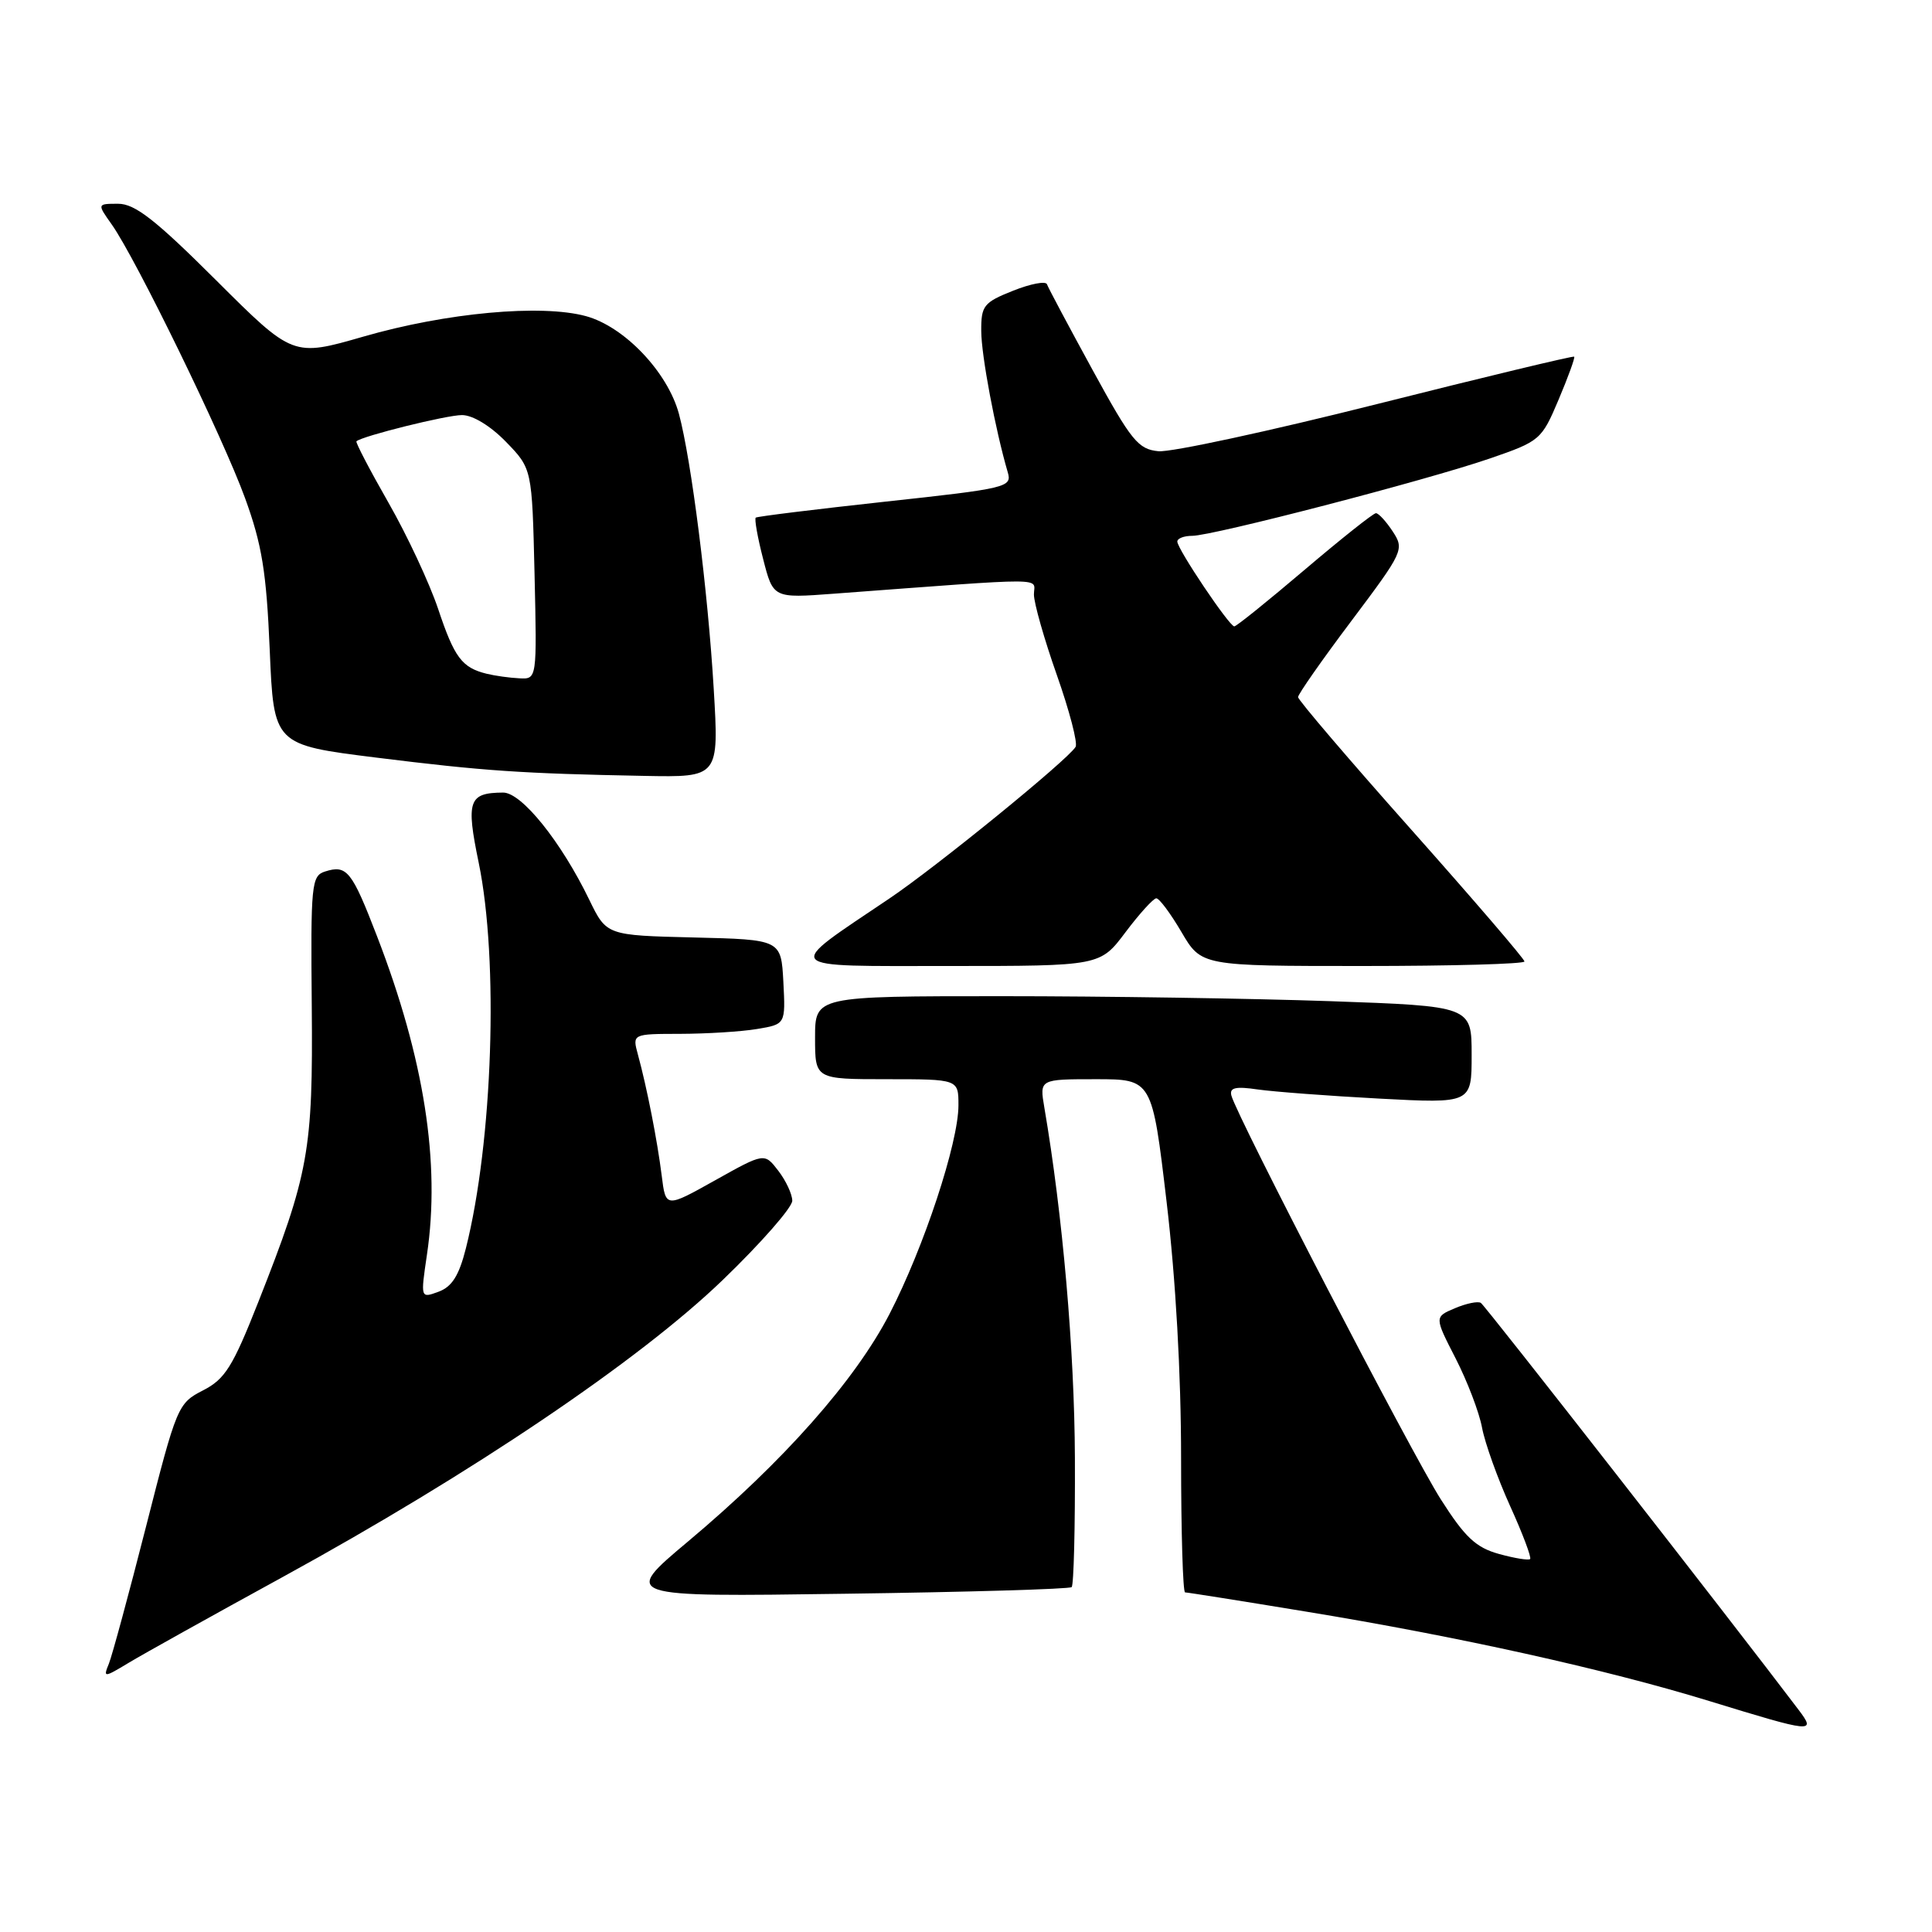 <?xml version="1.0" encoding="UTF-8" standalone="no"?>
<!DOCTYPE svg PUBLIC "-//W3C//DTD SVG 1.1//EN" "http://www.w3.org/Graphics/SVG/1.1/DTD/svg11.dtd" >
<svg xmlns="http://www.w3.org/2000/svg" xmlns:xlink="http://www.w3.org/1999/xlink" version="1.1" viewBox="0 0 256 256">
 <g >
 <path fill="currentColor"
d=" M 238.33 226.57 C 229.39 214.75 196.79 172.99 196.22 172.64 C 195.83 172.39 194.28 172.71 192.78 173.35 C 190.06 174.50 190.06 174.50 192.88 180.00 C 194.43 183.03 196.01 187.16 196.38 189.18 C 196.76 191.21 198.43 195.87 200.09 199.54 C 201.76 203.21 202.95 206.38 202.75 206.58 C 202.55 206.78 200.70 206.48 198.63 205.91 C 195.57 205.06 194.13 203.72 190.92 198.68 C 187.08 192.67 163.84 147.86 163.16 145.15 C 162.90 144.11 163.73 143.93 166.66 144.36 C 168.77 144.66 176.01 145.21 182.75 145.57 C 195.00 146.22 195.00 146.22 195.00 139.77 C 195.00 133.32 195.00 133.32 176.25 132.66 C 165.94 132.30 146.36 132.00 132.75 132.00 C 108.00 132.00 108.00 132.00 108.00 137.50 C 108.00 143.00 108.00 143.00 117.50 143.00 C 127.00 143.00 127.00 143.00 127.00 146.45 C 127.00 151.43 122.42 165.29 117.87 174.10 C 113.30 182.93 103.82 193.64 91.16 204.26 C 82.41 211.60 82.41 211.60 111.96 211.18 C 128.21 210.96 141.72 210.56 142.00 210.30 C 142.28 210.04 142.47 202.33 142.43 193.17 C 142.37 178.86 140.81 160.97 138.38 146.75 C 137.74 143.00 137.74 143.00 145.20 143.00 C 152.66 143.00 152.66 143.00 154.58 159.25 C 155.79 169.49 156.50 182.07 156.50 193.25 C 156.50 203.01 156.74 211.00 157.03 211.00 C 157.33 211.00 164.52 212.14 173.02 213.54 C 193.18 216.84 212.82 221.20 226.50 225.40 C 240.25 229.62 240.67 229.67 238.33 226.57 Z  M 37.50 208.94 C 62.55 195.22 84.71 180.26 95.75 169.62 C 100.84 164.72 104.99 159.98 104.98 159.10 C 104.97 158.22 104.13 156.43 103.12 155.12 C 101.29 152.74 101.29 152.74 94.75 156.40 C 88.21 160.06 88.21 160.06 87.68 155.78 C 87.10 151.15 85.73 144.14 84.53 139.75 C 83.78 137.00 83.78 137.00 90.14 136.99 C 93.64 136.98 98.21 136.70 100.30 136.35 C 104.09 135.72 104.09 135.72 103.80 130.11 C 103.50 124.50 103.50 124.50 91.93 124.22 C 80.37 123.94 80.37 123.94 78.08 119.22 C 74.35 111.52 69.11 105.00 66.66 105.02 C 62.09 105.05 61.73 106.09 63.43 114.31 C 66.10 127.25 65.30 151.24 61.73 165.42 C 60.82 169.03 59.88 170.51 58.11 171.16 C 55.72 172.04 55.72 172.04 56.57 166.27 C 58.38 154.10 56.21 140.26 49.96 124.06 C 46.61 115.37 45.96 114.56 43.07 115.48 C 41.27 116.05 41.16 117.15 41.31 133.29 C 41.48 152.51 40.94 155.50 34.22 172.54 C 30.83 181.13 29.82 182.74 26.89 184.24 C 23.57 185.94 23.41 186.33 19.36 202.24 C 17.08 211.18 14.86 219.37 14.43 220.44 C 13.66 222.32 13.75 222.32 17.07 220.32 C 18.96 219.18 28.15 214.06 37.50 208.94 Z  M 149.13 123.53 C 150.98 121.07 152.82 119.05 153.21 119.03 C 153.60 119.01 155.10 121.03 156.55 123.50 C 159.19 128.00 159.19 128.00 180.60 128.00 C 192.37 128.00 202.00 127.73 202.00 127.40 C 202.00 127.07 195.25 119.21 187.00 109.93 C 178.75 100.66 172.00 92.75 172.00 92.37 C 172.00 91.99 175.18 87.44 179.07 82.27 C 185.96 73.10 186.10 72.80 184.55 70.43 C 183.67 69.09 182.67 68.00 182.32 68.00 C 181.97 68.00 177.72 71.38 172.87 75.50 C 168.02 79.62 163.83 83.00 163.55 83.00 C 162.89 83.00 156.00 72.75 156.00 71.76 C 156.00 71.34 156.89 71.00 157.97 71.00 C 160.68 71.00 188.95 63.66 197.36 60.77 C 204.07 58.46 204.26 58.30 206.52 52.96 C 207.79 49.96 208.72 47.39 208.59 47.26 C 208.46 47.13 196.68 49.96 182.43 53.55 C 168.17 57.14 155.15 59.95 153.50 59.79 C 150.81 59.53 149.91 58.42 144.76 49.00 C 141.60 43.22 138.89 38.13 138.73 37.67 C 138.58 37.21 136.55 37.60 134.22 38.53 C 130.33 40.08 130.00 40.51 130.02 43.86 C 130.03 47.11 131.89 56.97 133.53 62.57 C 134.12 64.56 133.48 64.72 117.32 66.47 C 108.07 67.48 100.34 68.43 100.14 68.59 C 99.95 68.75 100.38 71.22 101.12 74.07 C 102.45 79.27 102.45 79.27 110.47 78.67 C 139.64 76.50 137.00 76.49 137.00 78.77 C 137.00 79.91 138.37 84.72 140.04 89.45 C 141.71 94.19 142.83 98.47 142.52 98.97 C 141.43 100.74 124.01 114.92 117.80 119.09 C 103.71 128.58 103.19 128.00 125.81 128.00 C 145.77 128.00 145.77 128.00 149.13 123.53 Z  M 94.57 91.25 C 93.80 78.30 91.61 60.96 89.96 54.83 C 88.46 49.30 82.74 43.28 77.64 41.89 C 71.72 40.28 59.14 41.43 48.16 44.60 C 38.82 47.29 38.82 47.29 28.64 37.14 C 20.60 29.12 17.88 27.00 15.66 27.00 C 12.86 27.00 12.86 27.00 14.81 29.75 C 18.01 34.27 29.54 57.94 32.47 66.00 C 34.71 72.15 35.30 75.77 35.74 86.10 C 36.27 98.69 36.27 98.69 49.89 100.39 C 64.14 102.16 69.11 102.50 85.39 102.81 C 95.27 103.00 95.27 103.00 94.57 91.25 Z  M 64.50 89.28 C 61.20 88.47 60.21 87.14 58.05 80.67 C 56.91 77.28 53.96 70.95 51.47 66.60 C 48.99 62.26 47.08 58.60 47.23 58.47 C 48.06 57.76 59.18 55.00 61.21 55.00 C 62.64 55.00 64.99 56.43 67.05 58.55 C 70.50 62.11 70.50 62.11 70.83 76.05 C 71.15 90.00 71.15 90.00 68.83 89.88 C 67.55 89.82 65.60 89.55 64.50 89.28 Z "/>
</g>
</svg>